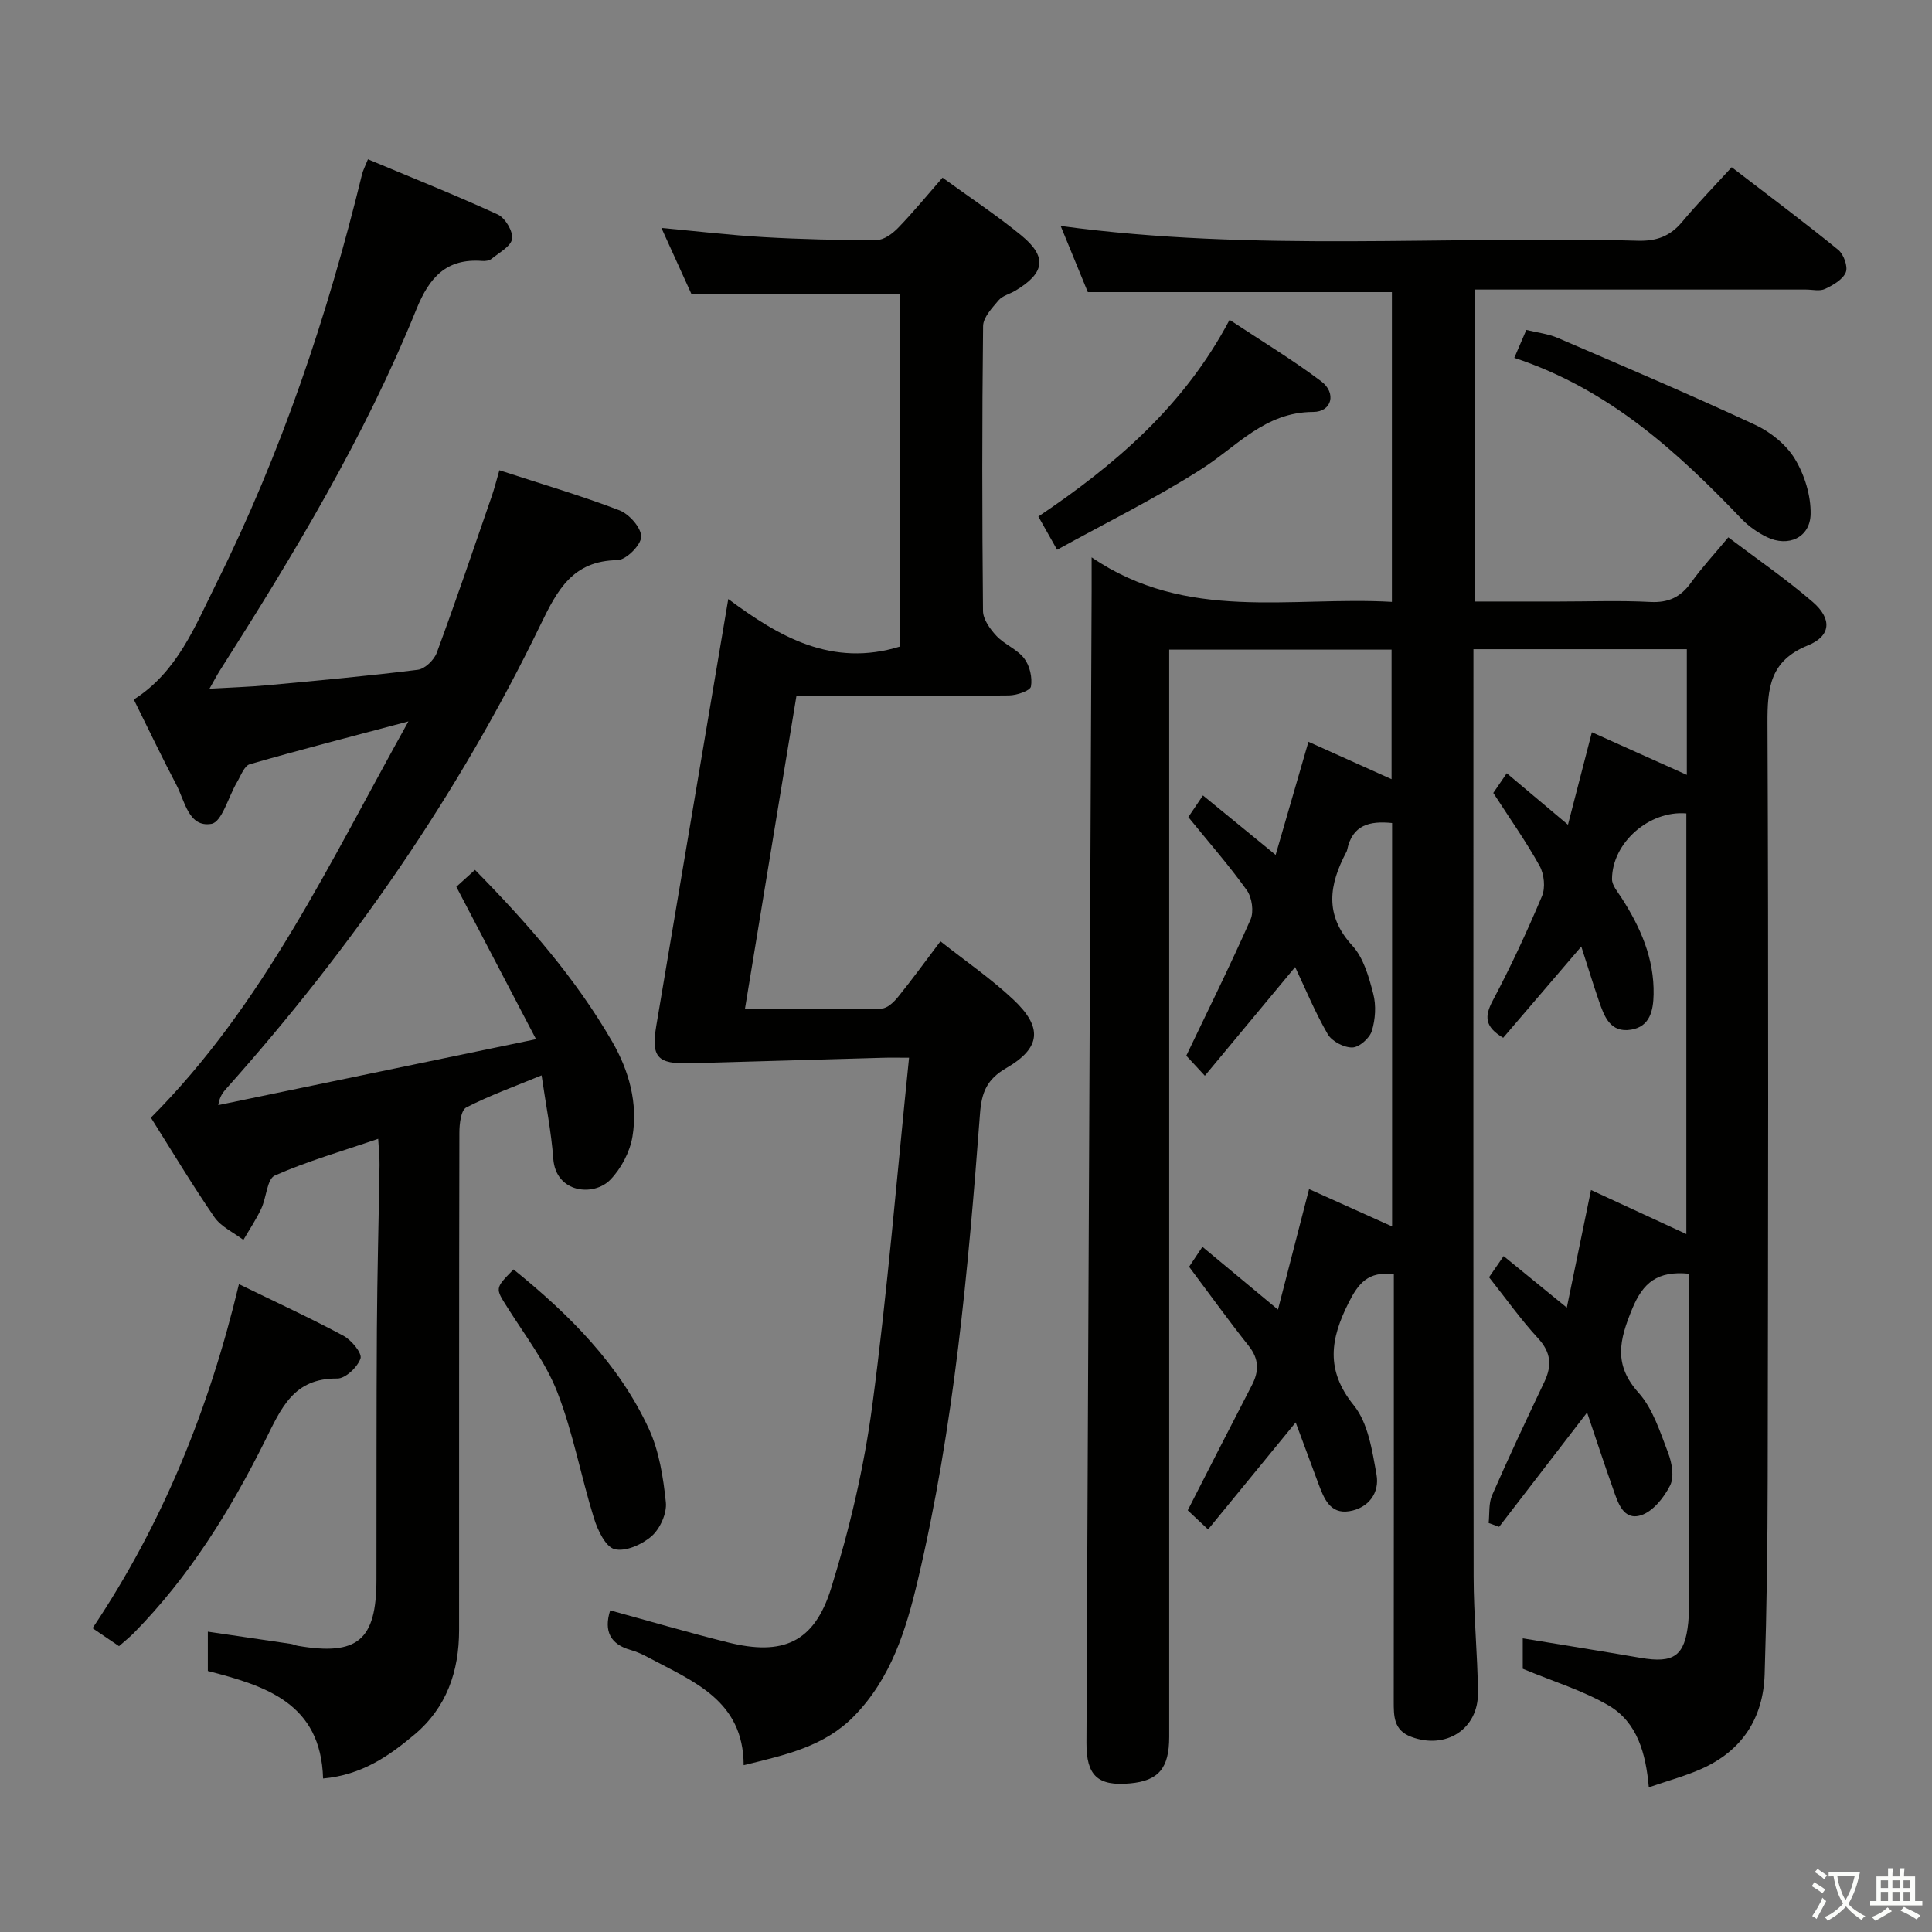 <svg enable-background="new 0 0 400 400" viewBox="0 0 400 400" xmlns="http://www.w3.org/2000/svg"><rect x="0" y="0" width="400" height="400" fill="#808080" stroke="none"/><path d="m377.9 391.2c-.2.3-.4.5-.6.8-.7-.6-1.4-1-2.2-1.5.2-.3.4-.5.5-.8.6.4 1.4.8 2.3 1.5zm-1.8 6.1c-.2-.2-.5-.4-.9-.6.4-.6.8-1.2 1.2-1.9s.7-1.3.9-1.9c.3.3.5.5.8.7-.7 1.3-1.4 2.6-2 3.7zm2.2-9c-.3.3-.5.5-.6.8-.6-.6-1.3-1.1-2-1.5.3-.3.5-.5.6-.7.6.5 1.3.9 2 1.4zm.3.2v-.9h2 4.5c-.3 1.3-.6 2.5-1 3.6s-.9 2.1-1.4 3c.4.5 1 1 1.6 1.4s1.2.8 1.9 1.1c-.3.2-.5.4-.8.8-.4-.3-1-.7-1.6-1.2s-1.2-1.1-1.6-1.6c-.5.6-1.1 1.1-1.7 1.6s-1.4.9-2.1 1.4c-.1-.3-.3-.5-.7-.8.6-.2 1.2-.5 1.9-1s1.4-1.1 2-1.8c-.5-.8-.9-1.6-1.2-2.5s-.6-2-.8-3.2c-.4.1-.7.1-1 .1zm2.5 2.7c.3 1 .7 1.7 1 2.2.3-.5.6-1.1 1-2s.6-1.9.9-3h-3.2-.4c.1.9.3 1.8.7 2.8z" fill="#fbfcfa"/><path d="m396.5 388.5v1.5 3.6h1.5v.9c-.4 0-1 0-1.7 0h-7.9c-.5 0-.9 0-1.2 0v-.9h1.3v-3.5c0-.7 0-1.2 0-1.6h2.4c0-.8 0-1.4 0-1.7h1c0 .3-.1.8-.1 1.7h1.5c0-.8 0-1.4 0-1.7h1c0 .3-.1.9-.1 1.7zm-8.2 9.2c-.2-.3-.5-.5-.8-.8.8-.3 1.4-.6 1.9-.9s1-.7 1.4-1.1c.3.3.6.5.9.8-1.6 1-2.8 1.6-3.4 2zm2.6-6.8v-1.6h-1.5v1.6zm0 2.7v-1.9h-1.5v1.9zm2.4-2.7v-1.6h-1.5v1.6zm0 2.7v-1.9h-1.5v1.9zm.2 2 .7-.8c.4.2.9.5 1.6.8s1.3.7 1.8 1c-.3.3-.5.5-.8.8-.4-.3-1.5-1-3.3-1.8zm2-4.7v-1.6h-1.4v1.6zm0 2.7v-1.9h-1.4v1.9z" fill="#fbfcfa"/><g fill="#010100"><path d="m328.59 292.45c-6.58 8.55-12.39 16.1-18.21 23.66-.72-.26-1.45-.52-2.17-.79.21-1.92-.03-4.04.71-5.74 3.45-7.9 7.13-15.7 10.83-23.49 1.6-3.38 1.37-6.1-1.32-9.02-3.59-3.9-6.67-8.26-10.14-12.63.95-1.37 1.87-2.71 3.02-4.38 4.19 3.42 8.14 6.64 13.08 10.67 1.74-8.44 3.32-16.11 5.01-24.35 6.44 2.97 12.81 5.92 19.74 9.12 0-29.39 0-58.24 0-87.09-7.67-.66-15.38 6.07-15.39 13.61 0 1.29 1.18 2.64 1.97 3.87 3.93 6.11 6.79 12.58 6.64 20.01-.07 3.3-.74 6.63-4.64 7.28-4.35.72-5.58-2.75-6.69-5.97-1.22-3.54-2.31-7.13-3.64-11.24-5.79 6.76-11.02 12.88-16.17 18.89-3.83-2.27-3.91-4.42-2.15-7.72 3.73-7.02 7.09-14.27 10.18-21.6.74-1.75.45-4.56-.49-6.26-2.81-5.07-6.19-9.84-9.59-15.11.67-.98 1.57-2.29 2.79-4.08 4.13 3.48 8.01 6.74 12.67 10.66 1.71-6.61 3.25-12.57 4.95-19.15 6.39 2.87 12.77 5.73 19.66 8.83 0-9.05 0-17.42 0-26.02-14.75 0-29.17 0-44.18 0v5.59c0 62.16-.04 124.33.04 186.49.01 7.98.81 15.95.9 23.93.09 7.6-6.68 11.88-13.86 9.16-3.63-1.38-3.58-4.31-3.58-7.4.03-27.67.02-55.33.02-83 0-1.79 0-3.57 0-5.35-5.32-.72-7.37 1.92-9.36 5.88-3.76 7.47-4.85 13.93 1.07 21.25 2.97 3.67 3.81 9.37 4.7 14.32.69 3.8-1.66 6.97-5.65 7.6-4 .64-5.25-2.71-6.39-5.74-1.54-4.12-3.06-8.25-4.69-12.64-6.35 7.76-12.12 14.8-18.14 22.15-1.78-1.67-3.06-2.87-4.21-3.96 4.51-8.82 8.86-17.38 13.28-25.9 1.51-2.9 1.49-5.43-.66-8.14-4.13-5.2-8.02-10.61-12.34-16.38.68-1.02 1.62-2.42 2.76-4.13 5.2 4.33 10.01 8.32 15.64 13 2.25-8.7 4.28-16.59 6.44-24.95 5.71 2.57 11.2 5.04 17.19 7.73 0-28.14 0-55.71 0-83.52-4.6-.47-8.24.35-9.31 5.58-.03.16-.1.32-.18.46-3.53 6.7-4.6 12.97 1.26 19.35 2.33 2.54 3.43 6.48 4.33 9.97.63 2.41.44 5.3-.3 7.7-.46 1.49-2.61 3.38-4.03 3.41-1.72.04-4.23-1.27-5.09-2.75-2.63-4.53-4.64-9.42-6.75-13.9-6.27 7.54-12.28 14.78-18.7 22.5-1.72-1.86-2.94-3.18-3.84-4.15 4.6-9.63 9.17-18.82 13.3-28.19.72-1.63.3-4.56-.76-6.05-3.67-5.14-7.85-9.9-12.12-15.16.86-1.27 1.84-2.71 3.03-4.48 5 4.09 9.71 7.94 15.05 12.31 2.28-7.86 4.43-15.28 6.79-23.42 5.64 2.54 11.15 5.01 17.21 7.74 0-9.08 0-17.75 0-26.82-15.06 0-30.12 0-46.04 0v6.12 218.99c0 6.49-2.21 9.09-8.12 9.62-6.69.61-9.04-1.61-9.01-8.41.36-79.48.71-158.95 1.07-238.43.01-1.8 0-3.61 0-7 19.74 13.45 41.1 8.03 62.17 9.22 0-21.72 0-42.93 0-64.13-20.87 0-41.62 0-62.96 0-1.7-4.14-3.61-8.82-5.62-13.7 40.05 5.45 79.84 1.97 119.53 3.06 3.84.1 6.65-.93 9.1-3.86 3.19-3.81 6.66-7.38 10.3-11.36 7.96 6.11 15.13 11.46 22.06 17.11 1.13.92 2.05 3.47 1.56 4.65-.61 1.5-2.63 2.65-4.29 3.44-1.09.52-2.62.13-3.95.13-21 0-42 0-63 0-1.78 0-3.57 0-5.59 0v64.59h17.39c6.33 0 12.68-.24 18.99.09 3.76.19 6.28-1.02 8.42-4.02 2.22-3.09 4.83-5.9 7.71-9.36 5.98 4.52 12 8.65 17.49 13.39 4.01 3.47 3.8 7.03-1.01 8.98-7.89 3.2-8.4 8.82-8.37 16.11.23 52.16.13 104.33.04 156.49-.02 13.48-.2 26.97-.63 40.45-.29 9.08-4.7 15.83-13.11 19.57-3.31 1.47-6.86 2.42-10.87 3.81-.61-6.99-2.37-13.46-8.31-16.94-5.32-3.11-11.39-4.94-17.79-7.61 0-1.22 0-3.65 0-6.3 8.19 1.35 16.29 2.65 24.38 4.04 6.95 1.19 9.18-.4 9.89-7.34.12-1.16.07-2.33.07-3.5 0-21.33 0-42.66 0-64 0-1.6 0-3.2 0-4.7-6.43-.6-9.43 1.81-11.69 7.31-2.64 6.41-3.92 11.5 1.33 17.35 2.97 3.32 4.45 8.1 6.11 12.42.79 2.06 1.31 4.97.43 6.74-1.26 2.52-3.57 5.42-6.05 6.2-3.65 1.14-4.78-2.62-5.77-5.47-1.79-5.03-3.47-10.14-5.38-15.8z"/><path d="m66.89 368.22c-.44-15.62-11.91-19.18-23.86-22.26 0-2.62 0-5.05 0-8.14 5.92.87 11.56 1.69 17.2 2.53.49.07.95.32 1.44.4 12.35 2.11 16.25-1.15 16.27-13.65.03-17.33-.02-34.66.09-51.99.07-11.31.38-22.63.55-33.94.02-1.6-.16-3.21-.28-5.39-7.5 2.57-14.66 4.62-21.4 7.6-1.62.72-1.73 4.57-2.81 6.86-1.05 2.24-2.45 4.32-3.7 6.47-2.04-1.55-4.63-2.72-6.01-4.72-4.61-6.71-8.8-13.71-13.14-20.59 23.32-23.38 37.01-52.81 53.32-82.04-11.84 3.15-22.39 5.85-32.85 8.87-1.15.33-1.86 2.4-2.65 3.73-1.78 3-3.11 8.24-5.29 8.61-4.74.8-5.49-4.74-7.27-8.11-3.01-5.72-5.78-11.56-8.8-17.63 9.03-5.73 12.68-15.17 17.09-24.04 13.46-27.02 23.03-55.44 30.17-84.72.19-.78.59-1.52 1.22-3.09 9.07 3.8 18.08 7.39 26.88 11.43 1.53.71 3.19 3.48 2.96 5.03-.22 1.56-2.68 2.86-4.25 4.15-.46.37-1.28.49-1.91.44-7.44-.59-10.98 3.4-13.64 9.98-10.71 26.46-25.41 50.8-40.69 74.8-.6.94-1.11 1.93-2.16 3.78 4.48-.26 8.2-.37 11.9-.71 10.42-.97 20.85-1.91 31.23-3.21 1.47-.18 3.38-2.03 3.93-3.53 3.96-10.72 7.63-21.54 11.36-32.34.59-1.7 1.02-3.45 1.6-5.44 8.52 2.78 16.81 5.21 24.85 8.29 2.03.78 4.54 3.62 4.51 5.48-.03 1.72-3.14 4.82-4.92 4.84-9.27.13-12.43 6.17-15.93 13.39-16.99 35.1-39.05 66.87-64.99 95.96-.73.82-1.44 1.66-1.72 3.48 21.47-4.45 42.93-8.91 65.79-13.65-5.83-11.13-11.02-21.07-16.5-31.55.79-.72 2.23-2.02 3.86-3.5 10.84 11.03 20.8 22.39 28.42 35.57 3.48 6.03 5.34 12.74 4.18 19.67-.53 3.17-2.33 6.58-4.57 8.9-3.43 3.55-11.29 2.8-11.82-4.34-.41-5.57-1.53-11.1-2.42-17.26-5.42 2.24-10.68 4.12-15.6 6.65-1.1.56-1.42 3.41-1.42 5.21-.08 34.33-.05 68.65-.06 102.98 0 8.55-2.58 16.09-9.3 21.7-5.24 4.39-10.82 8.31-18.86 9.04z"/><path d="m126.33 333.41c8.11 2.22 16.2 4.6 24.37 6.63 11.36 2.83 17.87.06 21.37-11.19 3.83-12.3 6.82-25.02 8.52-37.78 3.15-23.69 5.1-47.54 7.62-72.08-2.28 0-3.88-.04-5.49.01-13.28.37-26.57.77-39.85 1.14-6.81.19-8.09-1.28-6.98-7.84 4.92-29.11 9.82-58.22 14.89-88.28 10.47 7.78 21.46 14.22 35.62 9.82 0-23.91 0-48.46 0-73.04-14.07 0-28.26 0-43.28 0-1.74-3.83-3.9-8.61-6.18-13.61 7.33.68 14.23 1.5 21.16 1.9 7.8.45 15.62.64 23.43.6 1.5-.01 3.28-1.34 4.43-2.53 3.1-3.2 5.93-6.66 9.18-10.38 5.65 4.11 11.19 7.76 16.3 11.95 5.43 4.46 4.9 7.8-1.25 11.47-1.14.68-2.64 1.02-3.44 1.97-1.34 1.59-3.19 3.53-3.21 5.34-.23 19.66-.21 39.32-.02 58.98.02 1.75 1.47 3.76 2.78 5.16 1.68 1.79 4.3 2.77 5.76 4.68 1.14 1.49 1.71 3.96 1.39 5.8-.15.88-2.94 1.83-4.54 1.85-12.66.15-25.33.08-37.99.08-1.82 0-3.64 0-6.02 0-3.55 21.57-7.06 42.94-10.67 64.85 9.72 0 19.02.08 28.31-.11 1.15-.02 2.52-1.32 3.37-2.37 2.91-3.59 5.63-7.34 8.8-11.54 5.26 4.15 10.49 7.74 15.06 12.03 6.15 5.77 5.78 10.03-1.43 14.21-4.02 2.33-5.11 5.02-5.44 9.43-2.45 32.45-5.37 64.88-12.89 96.65-2.41 10.2-5.49 20.21-13.17 28.08-6.19 6.34-14.24 8.06-22.87 10.17-.05-13.4-10.4-17.31-19.63-22.24-1.17-.62-2.38-1.22-3.65-1.57-4.35-1.19-5.71-3.94-4.36-8.24z"/><path d="m49.47 265.87c7.71 3.76 14.79 7.01 21.64 10.69 1.66.89 3.89 3.6 3.53 4.69-.6 1.79-3.12 4.18-4.81 4.16-9.08-.09-11.59 6.12-14.98 12.92-7.19 14.42-15.7 28.14-27.14 39.76-.92.93-1.95 1.74-3.07 2.73-1.75-1.19-3.37-2.29-5.48-3.72 14.57-21.76 24.15-45.45 30.31-71.23z"/><path d="m218.86 113.82c-1.61-2.85-2.58-4.57-3.88-6.88 15.78-10.62 30.11-22.78 39.59-40.72 6.52 4.32 12.99 8.22 18.99 12.74 3.18 2.4 2.2 6.32-1.67 6.33-10.02.02-15.79 7.15-23.18 11.85-9.55 6.09-19.77 11.12-29.85 16.68z"/><path d="m313.52 74.09c.95-2.22 1.6-3.71 2.49-5.78 2.24.55 4.52.8 6.54 1.67 13.67 5.88 27.36 11.71 40.84 17.98 3.19 1.48 6.41 4.08 8.21 7.03 2.01 3.3 3.34 7.6 3.27 11.43-.09 4.89-4.63 6.93-9.07 4.77-1.9-.93-3.75-2.22-5.21-3.74-13.39-14.01-27.57-26.92-47.07-33.36z"/><path d="m106.32 262.82c11.58 9.37 21.81 19.59 28.01 32.98 2.15 4.65 2.99 10.07 3.53 15.23.24 2.27-1.18 5.44-2.92 6.99-1.96 1.74-5.43 3.29-7.69 2.72-1.88-.47-3.52-3.96-4.28-6.42-2.69-8.65-4.31-17.68-7.58-26.08-2.43-6.24-6.71-11.78-10.32-17.52-2.54-4.01-2.66-3.93 1.25-7.9z"/></g></svg>